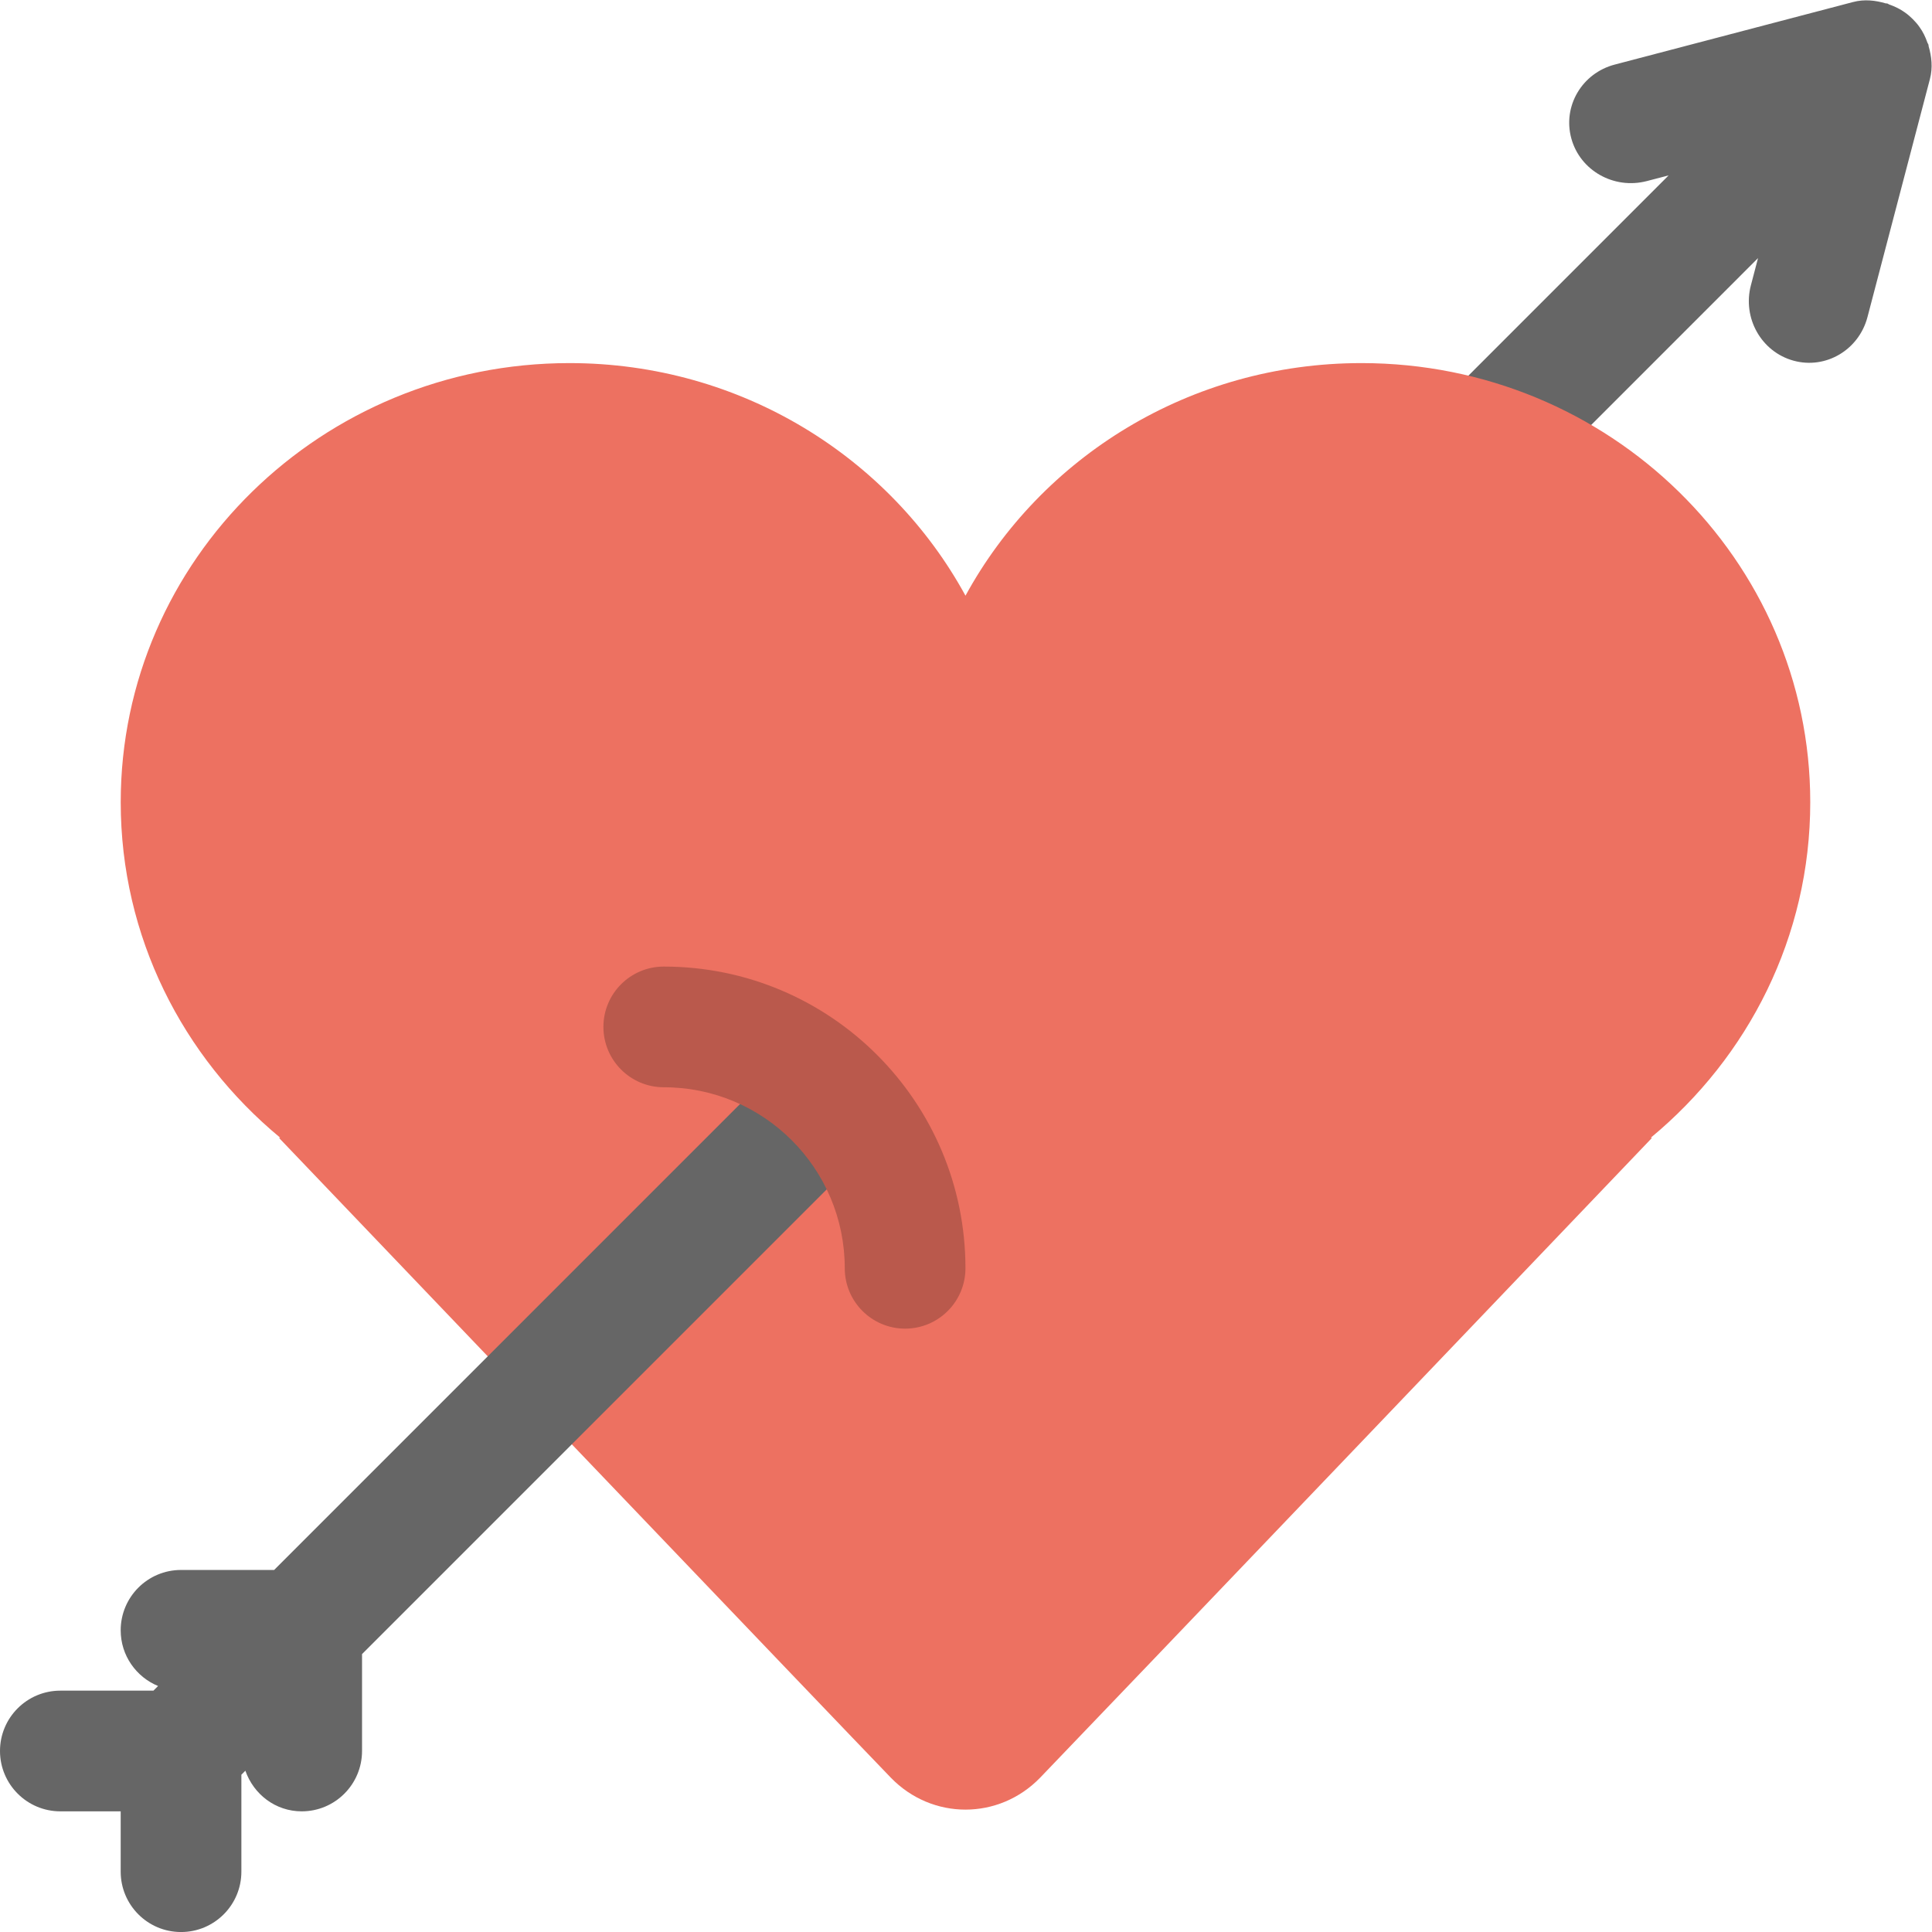 <?xml version="1.0" encoding="iso-8859-1"?>
<!-- Generator: Adobe Illustrator 16.0.0, SVG Export Plug-In . SVG Version: 6.00 Build 0)  -->
<!DOCTYPE svg PUBLIC "-//W3C//DTD SVG 1.1//EN" "http://www.w3.org/Graphics/SVG/1.1/DTD/svg11.dtd">
<svg version="1.1" id="Layer_1" xmlns="http://www.w3.org/2000/svg" xmlns:xlink="http://www.w3.org/1999/xlink" x="0px" y="0px"
	 width="64px" height="64.001px" viewBox="0 0 64 64.001" style="enable-background:new 0 0 64 64.001;" xml:space="preserve">
<g id="Arrow_8_">
	<g>
		<path style="fill-rule:evenodd;clip-rule:evenodd;fill:#666666;" d="M63.887,1.526c-0.004-0.014,0.001-0.029-0.003-0.043
			c-0.007-0.025-0.027-0.043-0.035-0.068c-0.065-0.188-0.146-0.357-0.262-0.518c-0.066-0.096-0.141-0.178-0.222-0.262
			c-0.084-0.082-0.166-0.156-0.263-0.223c-0.158-0.113-0.326-0.195-0.511-0.26c-0.027-0.008-0.046-0.029-0.073-0.037
			c-0.016-0.004-0.03,0-0.046-0.002c-0.348-0.102-0.714-0.145-1.09-0.045l-7.887,2.07c-1.09,0.283-1.735,1.379-1.443,2.447
			c0.291,1.066,1.41,1.697,2.499,1.414l0.725-0.189L38.544,22.544c-0.786,0.785-0.786,2.063,0,2.85c0.787,0.787,2.063,0.787,2.85,0
			L58.237,8.55l-0.236,0.9c-0.286,1.086,0.347,2.207,1.413,2.498c1.066,0.293,2.162-0.355,2.448-1.443l2.069-7.887
			C64.03,2.241,63.987,1.874,63.887,1.526z"/>
	</g>
</g>
<g id="Heart_14_">
	<g>
		<path style="fill-rule:evenodd;clip-rule:evenodd;fill:#ED7161;" d="M59.967,26.575c0-8.033-6.656-14.547-14.867-14.547
			c-5.682,0-10.615,3.121-13.117,7.705c-2.503-4.584-7.437-7.705-13.119-7.705c-8.21,0-14.865,6.514-14.865,14.547
			c0,4.457,2.053,8.439,5.279,11.109l-0.032,0.014c0,0,18.897,19.779,20.263,21.189c1.367,1.412,3.581,1.412,4.948,0
			c1.365-1.41,20.263-21.189,20.263-21.189l-0.031-0.014C57.913,35.015,59.967,31.032,59.967,26.575z"/>
	</g>
</g>
<g id="Arrow_6_">
	<g>
		<path style="fill-rule:evenodd;clip-rule:evenodd;fill:#666666;" d="M27.356,36.581c-0.787-0.787-2.063-0.787-2.85,0L9.081,52.007
			H5.997c-1.104,0-1.999,0.895-1.999,2c0,0.832,0.512,1.545,1.238,1.844l-0.153,0.154H1.999C0.896,56.005,0,56.899,0,58.003
			s0.896,2,1.999,2h1.999v1.998c0,1.104,0.895,2,1.999,2c1.104,0,1.999-0.896,1.999-2V58.79l0.132-0.133
			c0.273,0.779,0.995,1.346,1.867,1.346c1.104,0,1.998-0.896,1.998-2v-3.209l15.363-15.363
			C28.143,38.644,28.143,37.366,27.356,36.581z"/>
	</g>
</g>
<g id="Heart_12_">
	<g>
		<path style="fill-rule:evenodd;clip-rule:evenodd;fill:#BA594C;" d="M21.988,32.019c-1.104,0-1.999,0.895-1.999,1.998
			s0.895,2,1.999,2c3.312,0,5.996,2.684,5.996,5.996c0,1.104,0.896,2,1.999,2c1.104,0,1.999-0.896,1.999-2
			C31.982,36.493,27.508,32.019,21.988,32.019z"/>
	</g>
</g>
<g>
</g>
<g>
</g>
<g>
</g>
<g>
</g>
<g>
</g>
<g>
</g>
<g>
</g>
<g>
</g>
<g>
</g>
<g>
</g>
<g>
</g>
<g>
</g>
<g>
</g>
<g>
</g>
<g>
</g>
</svg>
